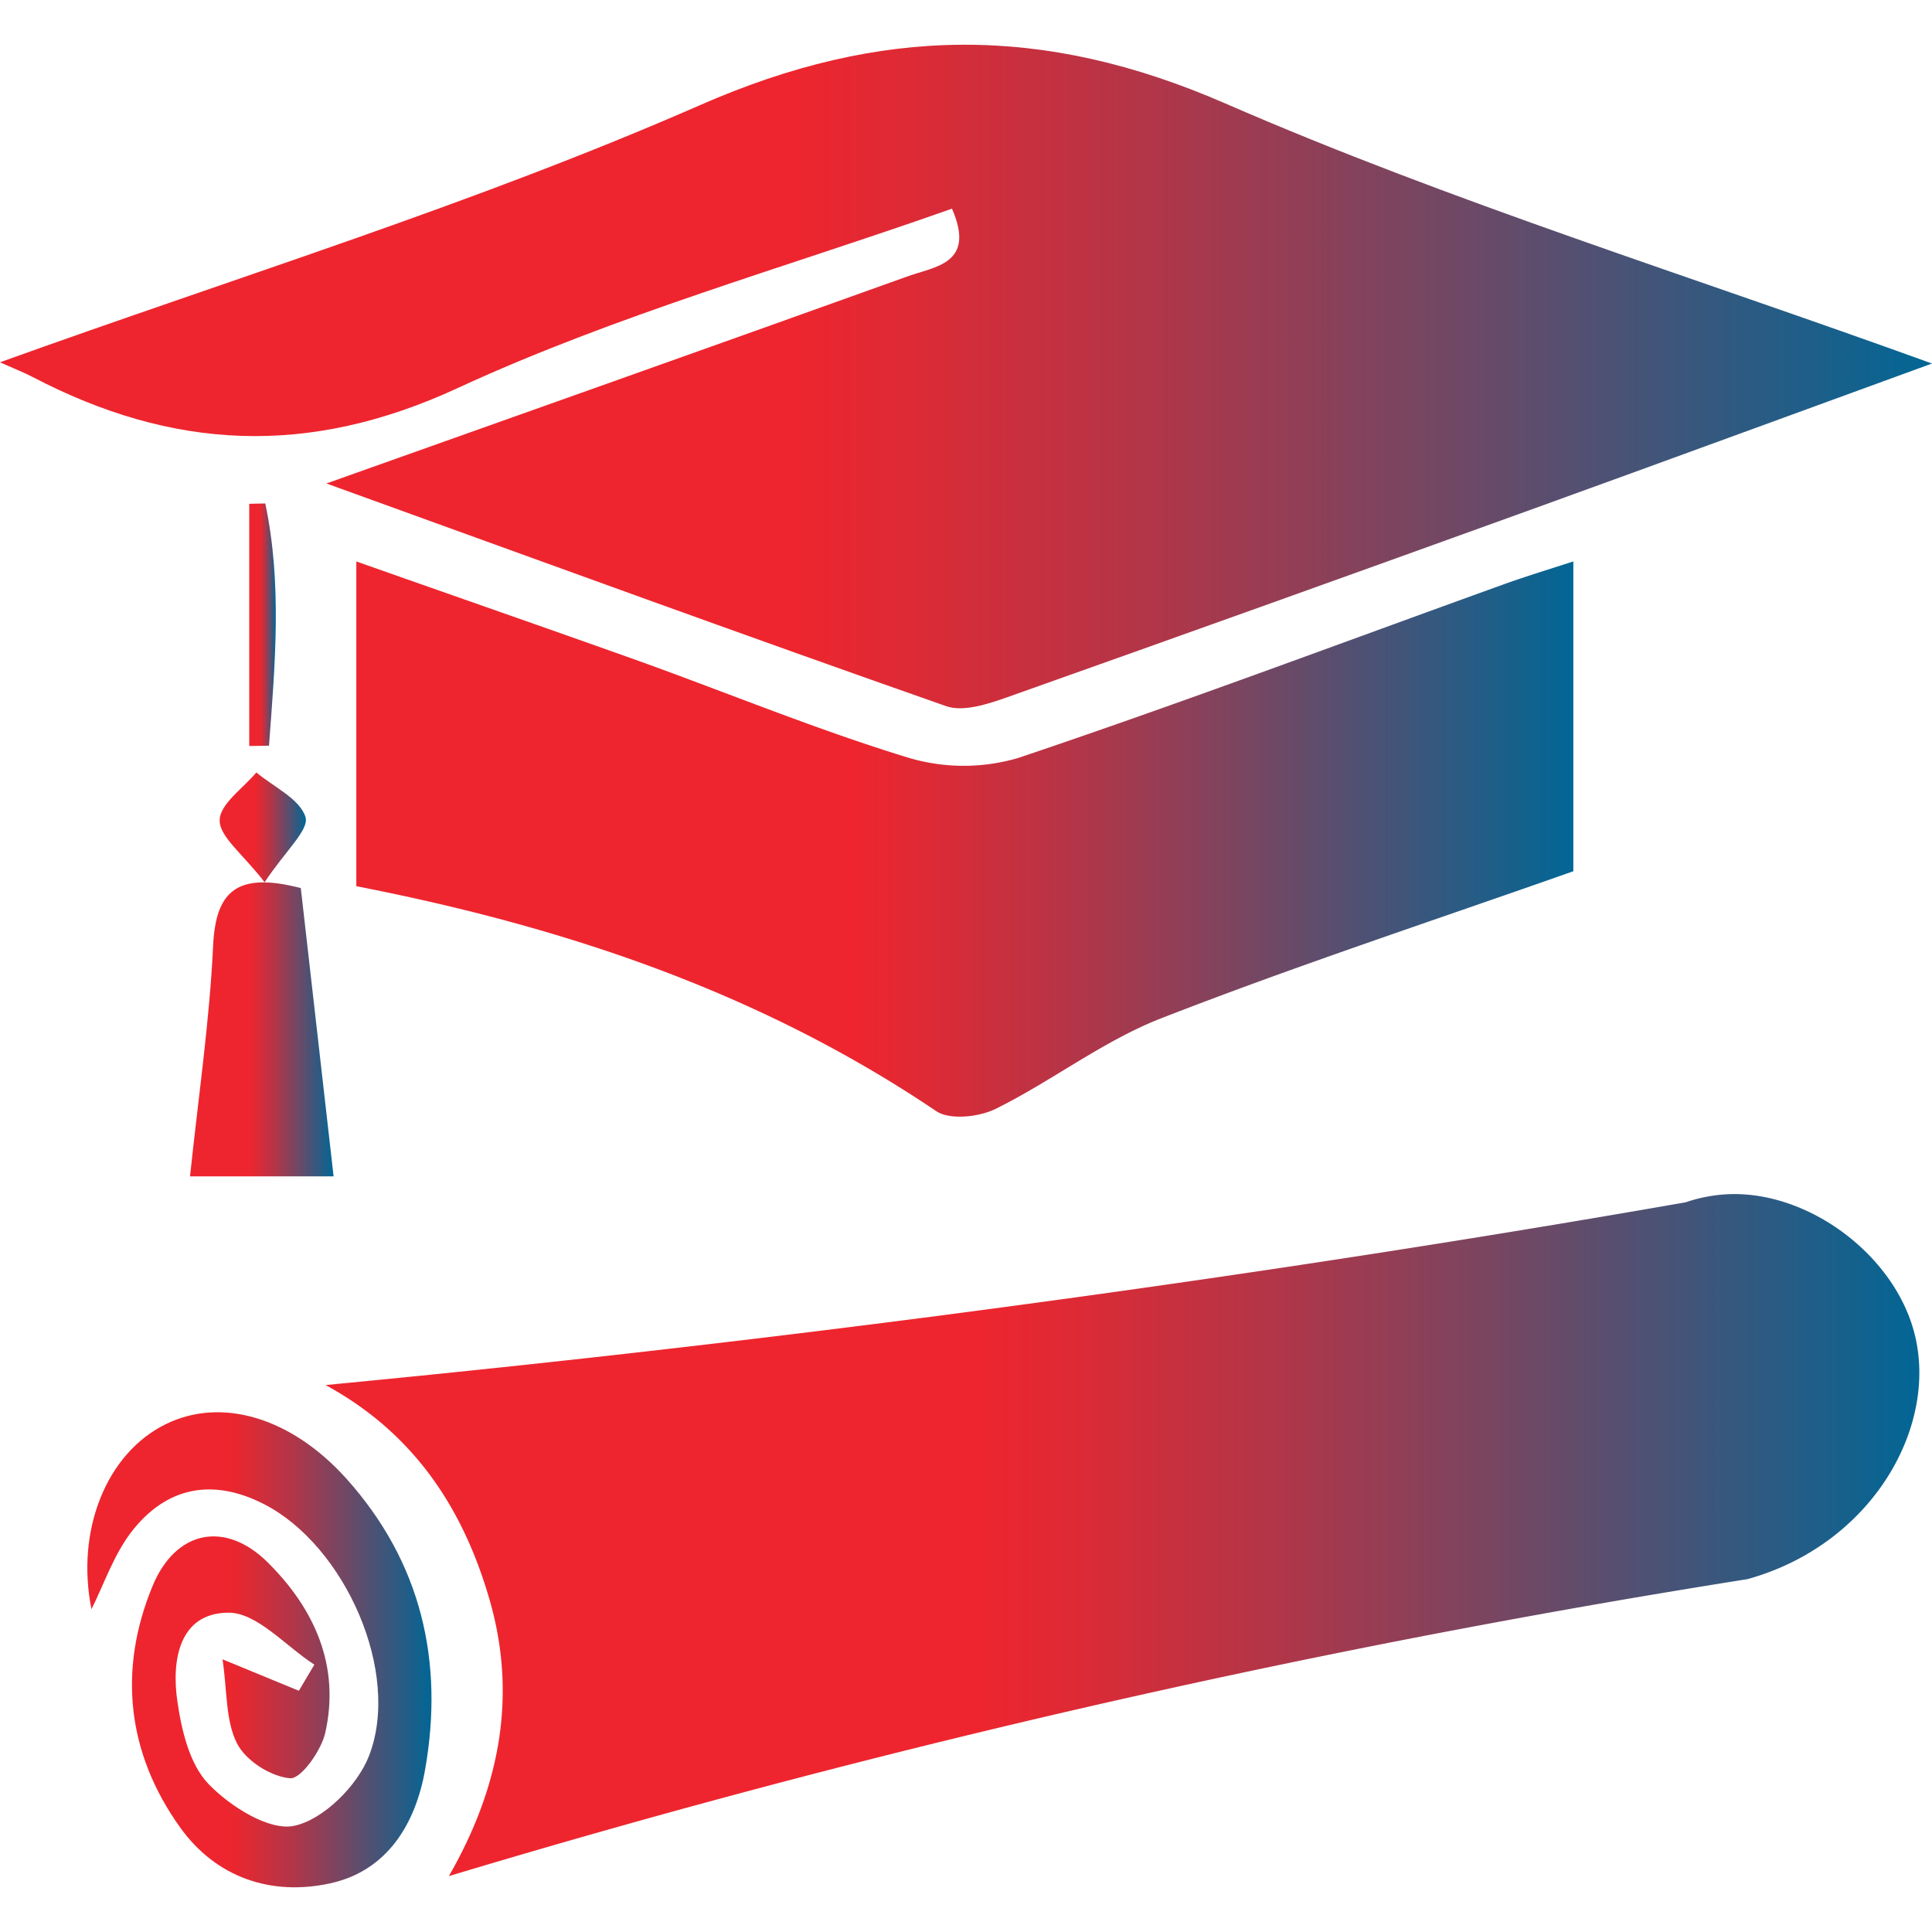 <svg id="Layer_1" data-name="Layer 1" xmlns="http://www.w3.org/2000/svg" xmlns:xlink="http://www.w3.org/1999/xlink"
     viewBox="0 0 330.52 315.22" width="250px" height="250px">
  <defs>
    <style>.cls-1 {
      fill: url(#linear-gradient);
    }

    .cls-2 {
      fill: url(#linear-gradient-2);
    }

    .cls-3 {
      fill: url(#linear-gradient-3);
    }

    .cls-4 {
      fill: url(#linear-gradient-4);
    }

    .cls-5 {
      fill: url(#linear-gradient-5);
    }

    .cls-6 {
      fill: url(#linear-gradient-6);
    }

    .cls-7 {
      fill: url(#linear-gradient-7);
    }</style>
    <linearGradient id="linear-gradient" x1="14.73" y1="76.13" x2="345.25" y2="76.13" gradientUnits="userSpaceOnUse">
      <stop offset="0.41" stop-color="#ee252e"/>
      <stop offset="0.47" stop-color="#dd2a35"/>
      <stop offset="0.6" stop-color="#b03649"/>
      <stop offset="0.77" stop-color="#684a68"/>
      <stop offset="0.99" stop-color="#066593"/>
      <stop offset="1" stop-color="#026695"/>
    </linearGradient>
    <linearGradient id="linear-gradient-2" x1="75.69" y1="155.27" x2="283.89" y2="155.27"
                    xlink:href="#linear-gradient"/>
    <linearGradient id="linear-gradient-3" x1="70.43" y1="274.38" x2="343.1" y2="274.38" xlink:href="#linear-gradient"/>
    <linearGradient id="linear-gradient-4" x1="29.67" y1="293.99" x2="88.55" y2="293.99" xlink:href="#linear-gradient"/>
    <linearGradient id="linear-gradient-5" x1="47.24" y1="187.86" x2="71.77" y2="187.86" xlink:href="#linear-gradient"/>
    <linearGradient id="linear-gradient-6" x1="52.27" y1="153.29" x2="67.03" y2="153.29" xlink:href="#linear-gradient"/>
    <linearGradient id="linear-gradient-7" x1="57.37" y1="118.63" x2="61.92" y2="118.63" xlink:href="#linear-gradient"/>
  </defs>
  <g id="yEHwnD.tif">
    <path class="cls-1"
          d="M177.59,47.45c-28.29,10-57.41,18.16-84.5,30.66C67.43,90,44.23,88.74,20.26,76.22c-1.29-.68-2.65-1.2-5.53-2.49C55.62,59,96,46.6,134.48,29.74c31-13.6,58.73-13.86,89.83-.31C263,46.28,303.52,58.82,345.25,73.94c-23.88,8.7-45.93,16.8-68,24.78Q232.22,115,187.13,131c-3.34,1.18-7.57,2.6-10.56,1.55-34.61-12.14-69.07-24.73-106-38.09,34.74-12.36,67-23.79,99.23-35.36C174.53,57.34,181.76,57,177.59,47.45Z"
          transform="translate(-14.73 -19.4)"/>
    <path class="cls-2"
          d="M75.69,163.36V107.8c16.49,5.82,32.4,11.35,48.25,17,15.36,5.52,30.48,11.77,46.07,16.54a33,33,0,0,0,19,.05c27.76-9.34,55.19-19.66,82.74-29.59,3.76-1.36,7.58-2.53,12.14-4v53c-24.09,8.5-47.56,16.21-70.54,25.17-9.9,3.87-18.62,10.68-28.22,15.45-2.87,1.43-7.91,2-10.26.4C145.08,181.74,112,170.44,75.69,163.36Z"
          transform="translate(-14.73 -19.4)"/>
    <path class="cls-3"
          d="M313.7,281.9c-42.37,6.71-87.42,15.51-134.66,27-30.58,7.44-59.77,15.45-87.52,23.81,8.58-14.92,11.72-30.46,7.06-46.94C94.1,270,85.67,257,70.43,248.7q50.4-4.81,103.49-11.67,67-8.72,129.17-19.59a26.13,26.13,0,0,1,8-1.41c13.39-.18,27.38,10.37,31,23.25C346.65,255.39,335.22,275.92,313.7,281.9Z"
          transform="translate(-14.73 -19.4)"/>
    <path class="cls-4"
          d="M52.8,295.62,65.86,301l2.65-4.47c-4.91-3.16-9.84-8.93-14.72-8.89-8.44.06-9.73,8.19-8.72,15.14.72,5,2.09,10.8,5.33,14.17,3.69,3.83,10.38,8.08,14.68,7.15,5-1.08,10.77-6.84,12.76-11.91,5.59-14.31-4.11-36-17.91-43.1-8.83-4.54-16.79-3-22.77,4.8-3,3.93-4.65,8.91-6.78,13.15-2.72-13.44,2.54-26.72,12.79-31.69,9.47-4.6,21.34-1.15,30.79,9.33C86.82,279,90.72,296,87.45,314.52c-1.61,9.14-6.39,17.26-16.2,19.42-10.16,2.23-19.59-1-25.72-9.58-9.05-12.65-10.65-26.88-4.7-41.28,3.93-9.51,12.37-11.25,19.64-4.1,8,7.9,12.52,17.73,9.89,29.27-.7,3-4.13,7.87-6,7.72-3.28-.27-7.6-3-9.1-6C53.31,306.12,53.61,301.07,52.8,295.62Z"
          transform="translate(-14.73 -19.4)"/>
    <path class="cls-5"
          d="M47.24,213c1.44-13.7,3.34-26.56,3.95-39.48.44-9.32,4.09-12.67,15-9.84,1.77,15.56,3.63,31.94,5.61,49.32Z"
          transform="translate(-14.73 -19.4)"/>
    <path class="cls-6"
          d="M60,162.68c-3.82-4.94-7.71-7.77-7.69-10.58s4-5.47,6.27-8.2c3,2.5,7.47,4.53,8.42,7.65C67.63,153.75,63.47,157.41,60,162.68Z"
          transform="translate(-14.73 -19.4)"/>
    <path class="cls-7" d="M57.37,139.37V97.94l2.74-.06c2.91,13.74,1.67,27.59.64,41.44Z"
          transform="translate(-14.73 -19.4)"/>
  </g>
</svg>
